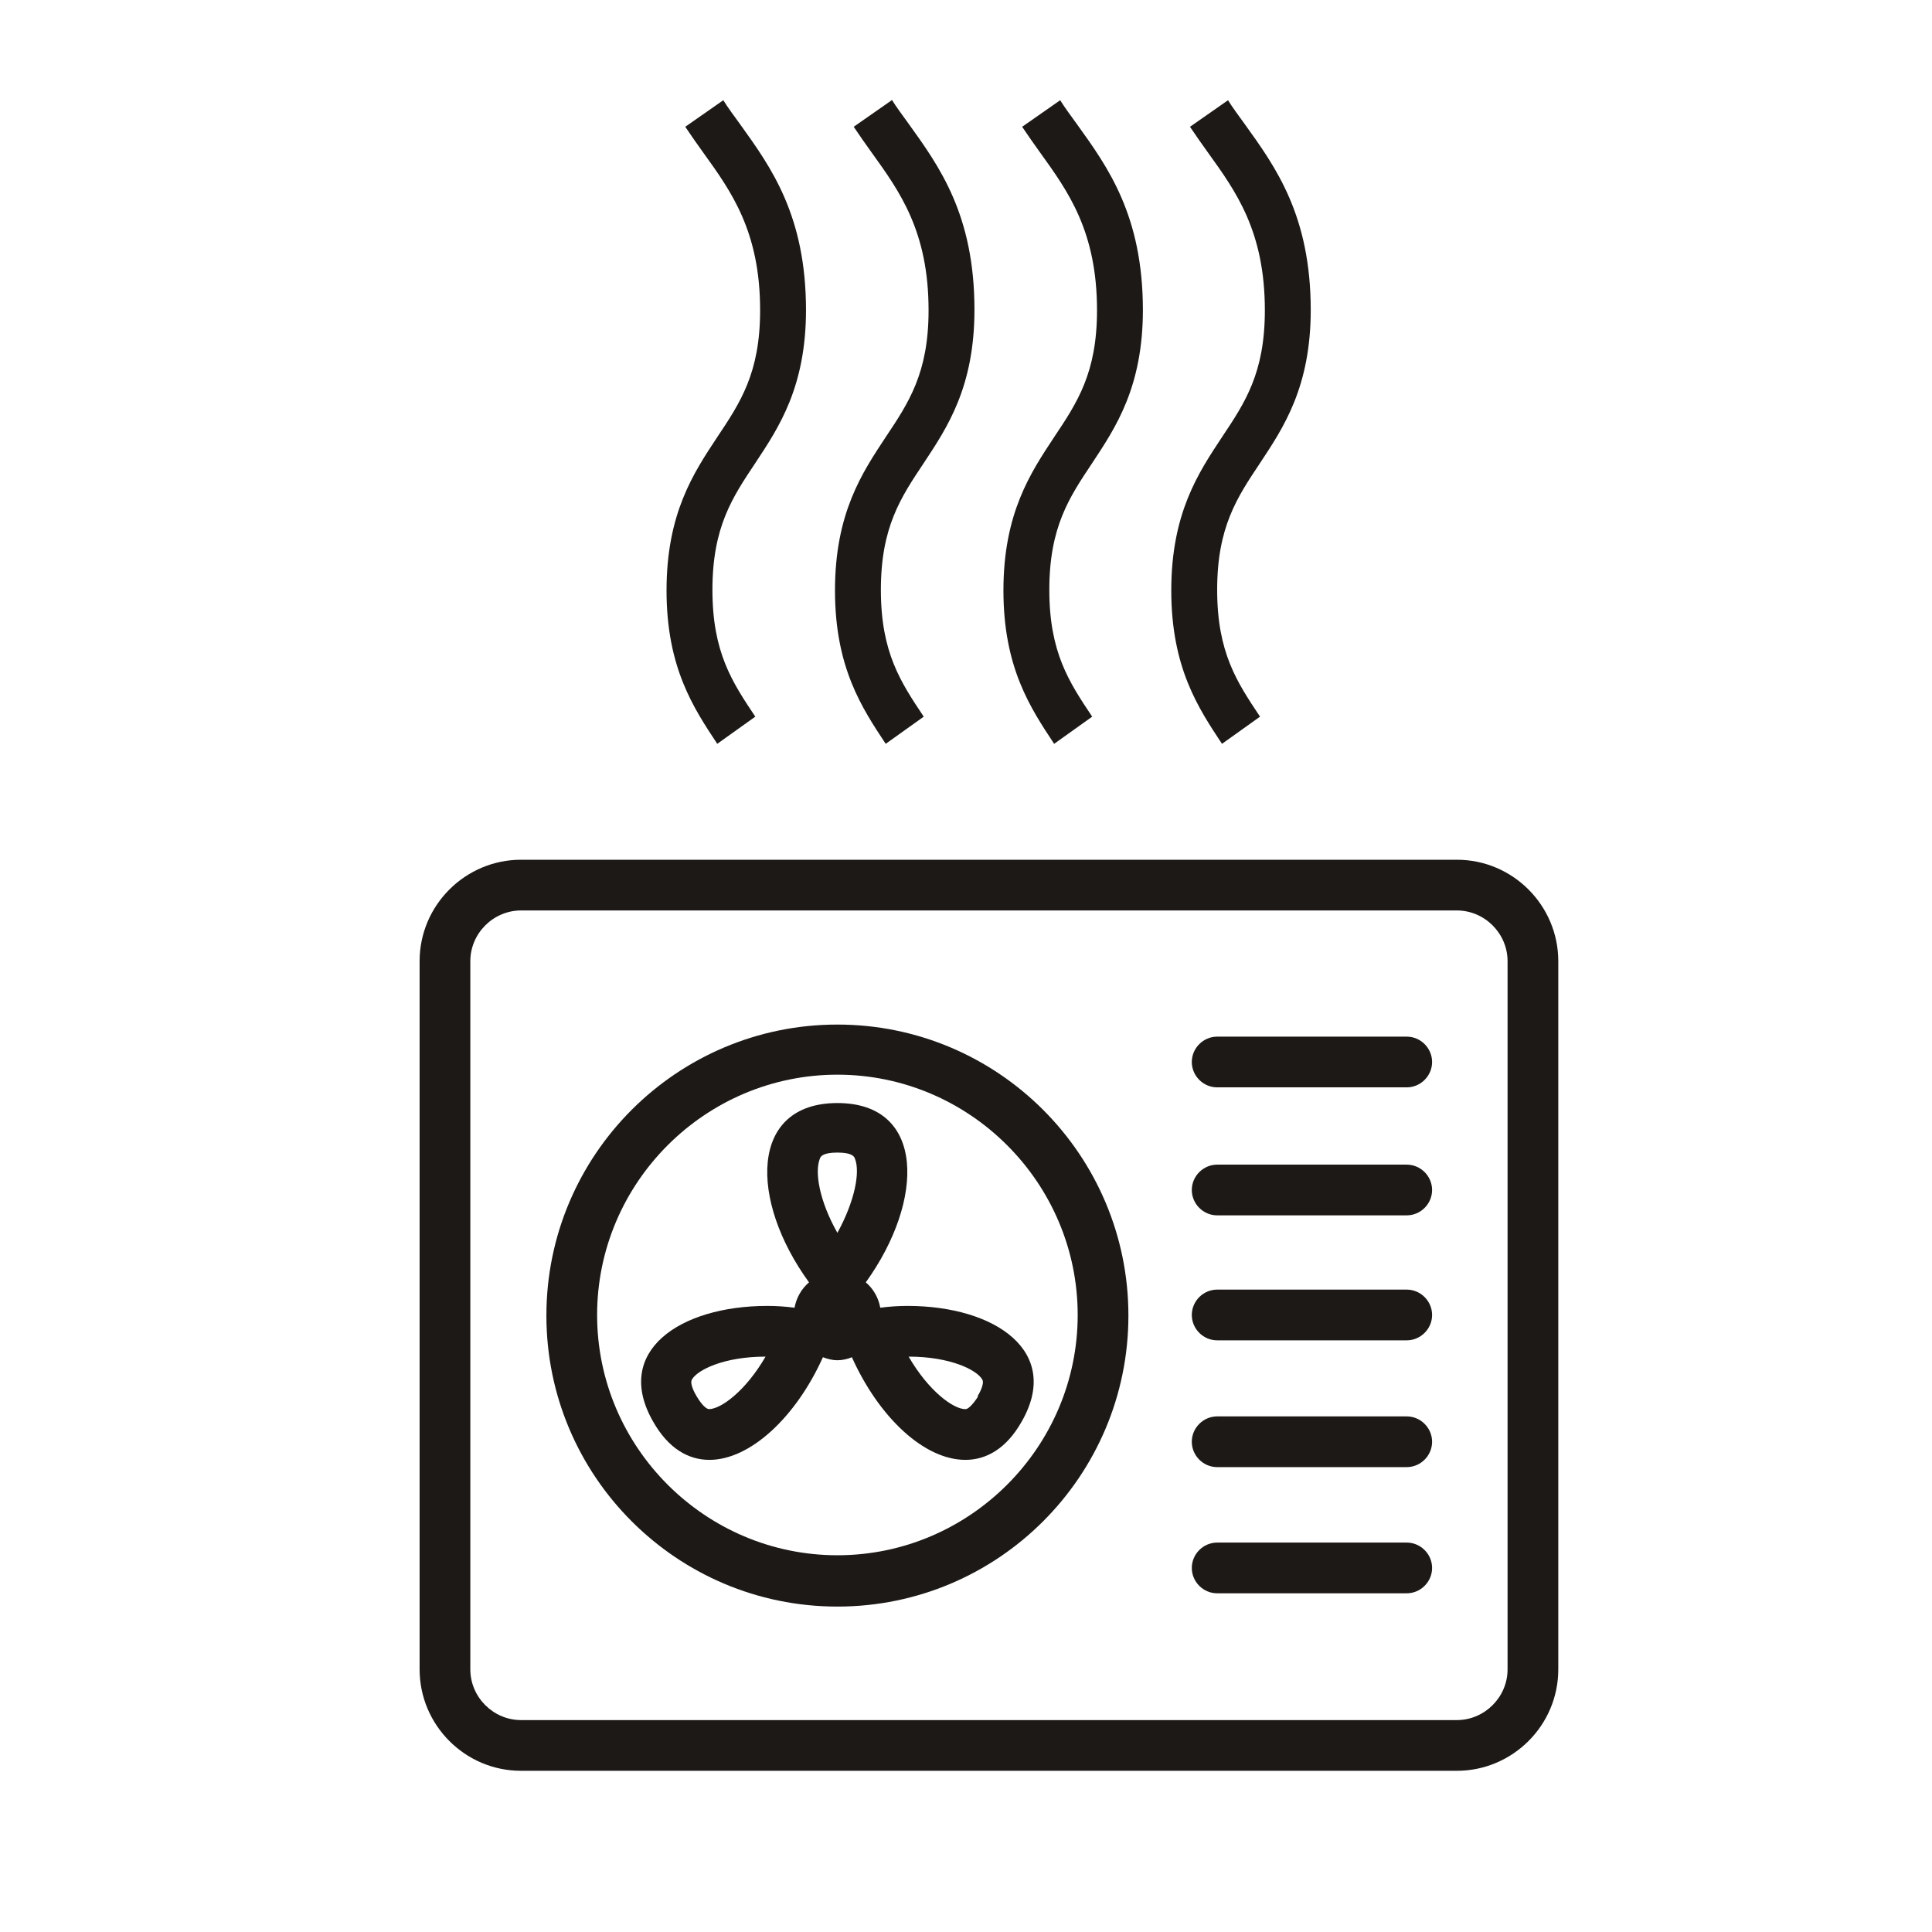 <svg width="32" height="32" viewBox="0 0 32 32" fill="none" xmlns="http://www.w3.org/2000/svg">
<path d="M24.13 15.08C24.59 15.08 24.97 15.46 24.97 15.92V27.65C24.97 28.11 24.59 28.49 24.13 28.49H8.63C8.17 28.49 7.79 28.11 7.79 27.65V15.92C7.79 15.46 8.17 15.08 8.63 15.08H24.13ZM24.13 14.24H8.63C7.71 14.24 6.95 14.99 6.95 15.92V27.65C6.95 28.57 7.7 29.33 8.63 29.33H24.13C25.05 29.33 25.81 28.58 25.81 27.65V15.92C25.81 15 25.06 14.24 24.13 14.24Z" fill="#1C1917"/>
<path d="M13.87 17.8C16.06 17.8 17.85 19.59 17.85 21.78C17.85 23.97 16.06 25.76 13.87 25.76C11.68 25.76 9.89 23.97 9.89 21.78C9.89 19.59 11.68 17.8 13.87 17.8ZM13.87 16.97C11.21 16.97 9.05 19.13 9.05 21.79C9.05 24.45 11.21 26.61 13.87 26.61C16.53 26.61 18.69 24.45 18.69 21.79C18.69 19.13 16.53 16.97 13.87 16.97Z" fill="#1C1917"/>
<path d="M15.03 21.63C14.88 21.63 14.73 21.64 14.58 21.66C14.55 21.49 14.46 21.34 14.34 21.24C15.32 19.88 15.33 18.27 13.87 18.27C12.41 18.27 12.41 19.88 13.4 21.24C13.27 21.35 13.19 21.5 13.16 21.66C13.01 21.64 12.86 21.63 12.71 21.63C11.25 21.63 10.15 22.39 10.82 23.55C11.07 23.99 11.4 24.18 11.75 24.18C12.42 24.18 13.18 23.48 13.63 22.48C13.71 22.51 13.79 22.53 13.87 22.53C13.95 22.53 14.04 22.51 14.11 22.48C14.56 23.48 15.31 24.18 15.99 24.18C16.34 24.18 16.67 23.99 16.92 23.55C17.59 22.39 16.49 21.63 15.03 21.63ZM11.75 23.34C11.67 23.34 11.57 23.18 11.54 23.13C11.51 23.08 11.42 22.92 11.46 22.85C11.55 22.69 11.99 22.47 12.68 22.47C12.35 23.04 11.94 23.34 11.74 23.34H11.75ZM13.87 20.42C13.57 19.89 13.49 19.41 13.58 19.19C13.59 19.16 13.62 19.09 13.87 19.09C14.12 19.09 14.15 19.16 14.16 19.19C14.25 19.41 14.16 19.89 13.87 20.42ZM16.2 23.13C16.2 23.13 16.07 23.34 15.99 23.34C15.79 23.34 15.38 23.04 15.05 22.47C15.74 22.47 16.18 22.69 16.27 22.85C16.31 22.92 16.22 23.08 16.19 23.13H16.2Z" fill="#1C1917"/>
<path d="M23.3 18.01H20.16C19.93 18.01 19.74 17.82 19.74 17.59C19.74 17.36 19.93 17.17 20.16 17.17H23.3C23.53 17.17 23.72 17.36 23.72 17.59C23.72 17.82 23.53 18.01 23.3 18.01Z" fill="#1C1917"/>
<path d="M23.3 20.13H20.16C19.93 20.13 19.74 19.94 19.74 19.71C19.74 19.48 19.93 19.29 20.16 19.29H23.3C23.53 19.29 23.72 19.48 23.72 19.71C23.72 19.94 23.53 20.13 23.3 20.13Z" fill="#1C1917"/>
<path d="M23.3 22.2H20.16C19.93 22.2 19.74 22.01 19.74 21.78C19.74 21.55 19.93 21.36 20.16 21.36H23.3C23.53 21.36 23.72 21.55 23.72 21.78C23.72 22.01 23.53 22.2 23.3 22.2Z" fill="#1C1917"/>
<path d="M23.3 24.3H20.16C19.93 24.3 19.74 24.11 19.74 23.88C19.74 23.65 19.93 23.46 20.16 23.46H23.3C23.53 23.46 23.72 23.65 23.72 23.88C23.72 24.11 23.53 24.3 23.3 24.3Z" fill="#1C1917"/>
<path d="M23.3 26.39H20.16C19.93 26.39 19.74 26.2 19.74 25.97C19.74 25.74 19.93 25.55 20.16 25.55H23.3C23.53 25.55 23.72 25.74 23.72 25.97C23.72 26.2 23.53 26.39 23.3 26.39Z" fill="#1C1917"/>
<path d="M13.35 5.14C13.35 3.57 12.77 2.77 12.26 2.06C12.16 1.92 12.06 1.79 11.98 1.66L11.35 2.1C11.45 2.25 11.55 2.39 11.65 2.53C12.11 3.17 12.59 3.83 12.59 5.14C12.59 6.18 12.26 6.67 11.88 7.24C11.49 7.83 11.04 8.5 11.04 9.78C11.04 11.06 11.49 11.73 11.88 12.32L12.51 11.87C12.13 11.3 11.8 10.81 11.8 9.77C11.8 8.73 12.13 8.24 12.51 7.67C12.9 7.08 13.35 6.41 13.35 5.13V5.14Z" fill="#1C1917"/>
<path d="M14.77 1.66L14.14 2.1C14.24 2.25 14.34 2.39 14.44 2.53C14.9 3.17 15.38 3.83 15.38 5.14C15.38 6.18 15.05 6.67 14.67 7.24C14.28 7.83 13.83 8.5 13.83 9.78C13.83 11.06 14.28 11.73 14.67 12.32L15.3 11.87C14.92 11.3 14.59 10.81 14.59 9.77C14.59 8.73 14.92 8.24 15.3 7.67C15.69 7.08 16.14 6.41 16.14 5.13C16.14 3.56 15.56 2.76 15.05 2.05C14.95 1.91 14.85 1.78 14.77 1.65V1.66Z" fill="#1C1917"/>
<path d="M18.93 5.14C18.93 3.57 18.35 2.77 17.84 2.06C17.74 1.92 17.64 1.79 17.56 1.66L16.93 2.1C17.03 2.25 17.13 2.39 17.23 2.53C17.69 3.17 18.17 3.83 18.17 5.14C18.17 6.18 17.84 6.67 17.46 7.24C17.07 7.83 16.62 8.5 16.62 9.78C16.62 11.06 17.07 11.73 17.46 12.32L18.09 11.87C17.71 11.3 17.38 10.81 17.38 9.77C17.38 8.73 17.71 8.24 18.09 7.67C18.48 7.08 18.93 6.41 18.93 5.13V5.14Z" fill="#1C1917"/>
<path d="M21.71 5.14C21.71 3.57 21.13 2.77 20.62 2.06C20.52 1.92 20.42 1.79 20.34 1.66L19.71 2.1C19.81 2.25 19.91 2.39 20.01 2.53C20.47 3.17 20.95 3.83 20.95 5.14C20.95 6.18 20.62 6.67 20.24 7.24C19.85 7.83 19.4 8.5 19.4 9.78C19.4 11.06 19.85 11.73 20.24 12.32L20.87 11.87C20.49 11.3 20.16 10.81 20.16 9.77C20.16 8.73 20.49 8.24 20.87 7.67C21.26 7.08 21.71 6.41 21.71 5.13V5.14Z" fill="#1C1917"/>
</svg>
